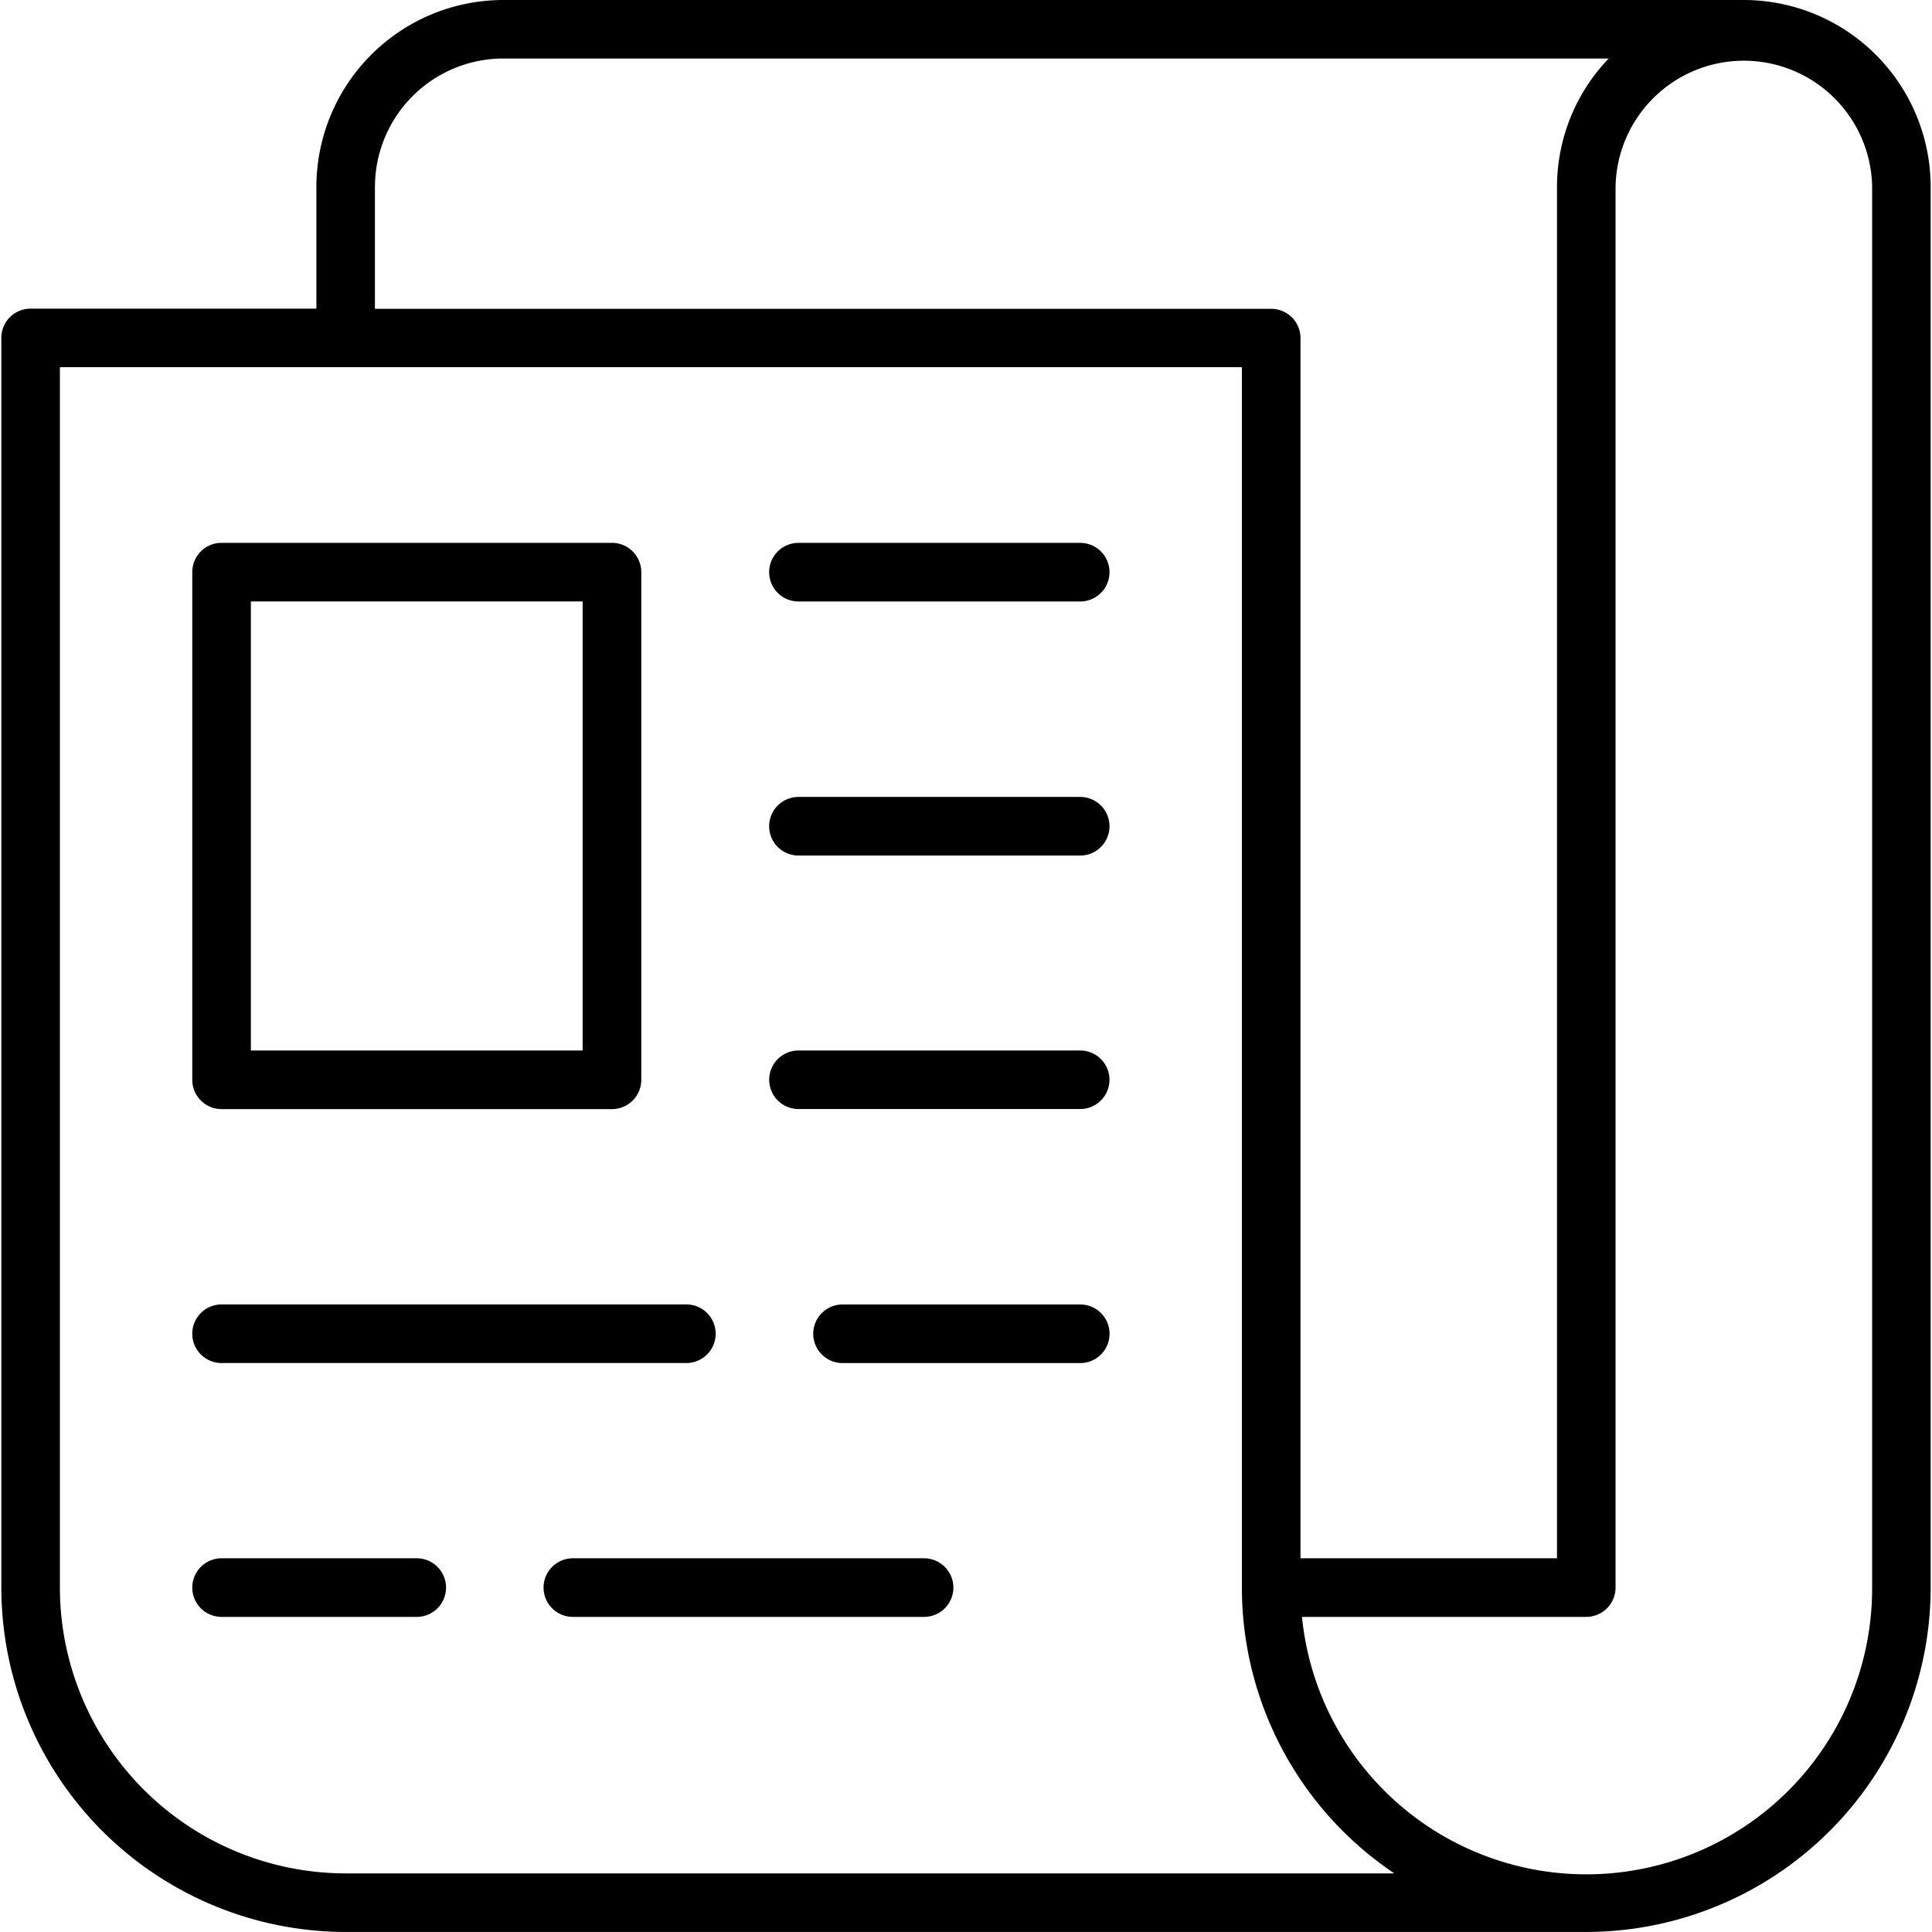 <svg xmlns="http://www.w3.org/2000/svg" width="30" height="30" viewBox="0 0 47.935 48.001">
  <g>
    <path d="M43.292,0H12.47A4.647,4.647,0,0,0,7.828,4.641V7.668H.727A.727.727,0,0,0,0,8.4V39.446A8.565,8.565,0,0,0,8.555,48H39.379a8.565,8.565,0,0,0,8.556-8.555V4.641A4.648,4.648,0,0,0,43.292,0ZM9.283,4.64A3.191,3.191,0,0,1,12.47,1.454H39.935A4.609,4.609,0,0,0,38.651,4.64V38.716H32.278V8.4a.727.727,0,0,0-.728-.727l-22.268,0V4.64ZM8.555,46.545a7.109,7.109,0,0,1-7.1-7.1V9.123H30.822V39.445a8.553,8.553,0,0,0,3.788,7.1Zm37.925-7.1a7.1,7.1,0,0,1-14.165.727h7.063a.729.729,0,0,0,.728-.727V4.64a3.188,3.188,0,0,1,6.375,0V39.445Z" fill="#000000"/>
    <path d="M26.805,19.8h-7a.728.728,0,0,0,0,1.456h7a.728.728,0,1,0,0-1.456Z" fill="#000000"/>
    <path d="M26.805,13.488h-7a.728.728,0,0,0,0,1.456h7a.728.728,0,1,0,0-1.456Z" fill="#000000"/>
    <path d="M26.805,26.1h-7a.727.727,0,1,0,0,1.454h7a.727.727,0,1,0,0-1.454Z" fill="#000000"/>
    <path d="M26.805,32.41H20.9a.728.728,0,1,0,0,1.456h5.906a.728.728,0,1,0,0-1.456Z" fill="#000000"/>
    <path d="M5.472,33.865H17.02a.728.728,0,0,0,0-1.456H5.472a.728.728,0,1,0,0,1.456Z" fill="#000000"/>
    <path d="M22.926,38.716H14.2a.728.728,0,0,0,0,1.456h8.726a.728.728,0,0,0,0-1.456Z" fill="#000000"/>
    <path d="M10.321,38.716H5.472a.728.728,0,1,0,0,1.456h4.849a.728.728,0,1,0,0-1.456Z" fill="#000000"/>
    <path d="M5.472,27.556h9.7a.728.728,0,0,0,.728-.727V14.214a.729.729,0,0,0-.728-.727h-9.7a.728.728,0,0,0-.728.727V26.829A.729.729,0,0,0,5.472,27.556ZM6.2,14.943h8.243V26.1H6.2Z" fill="#000000"/>
  </g>
</svg>
